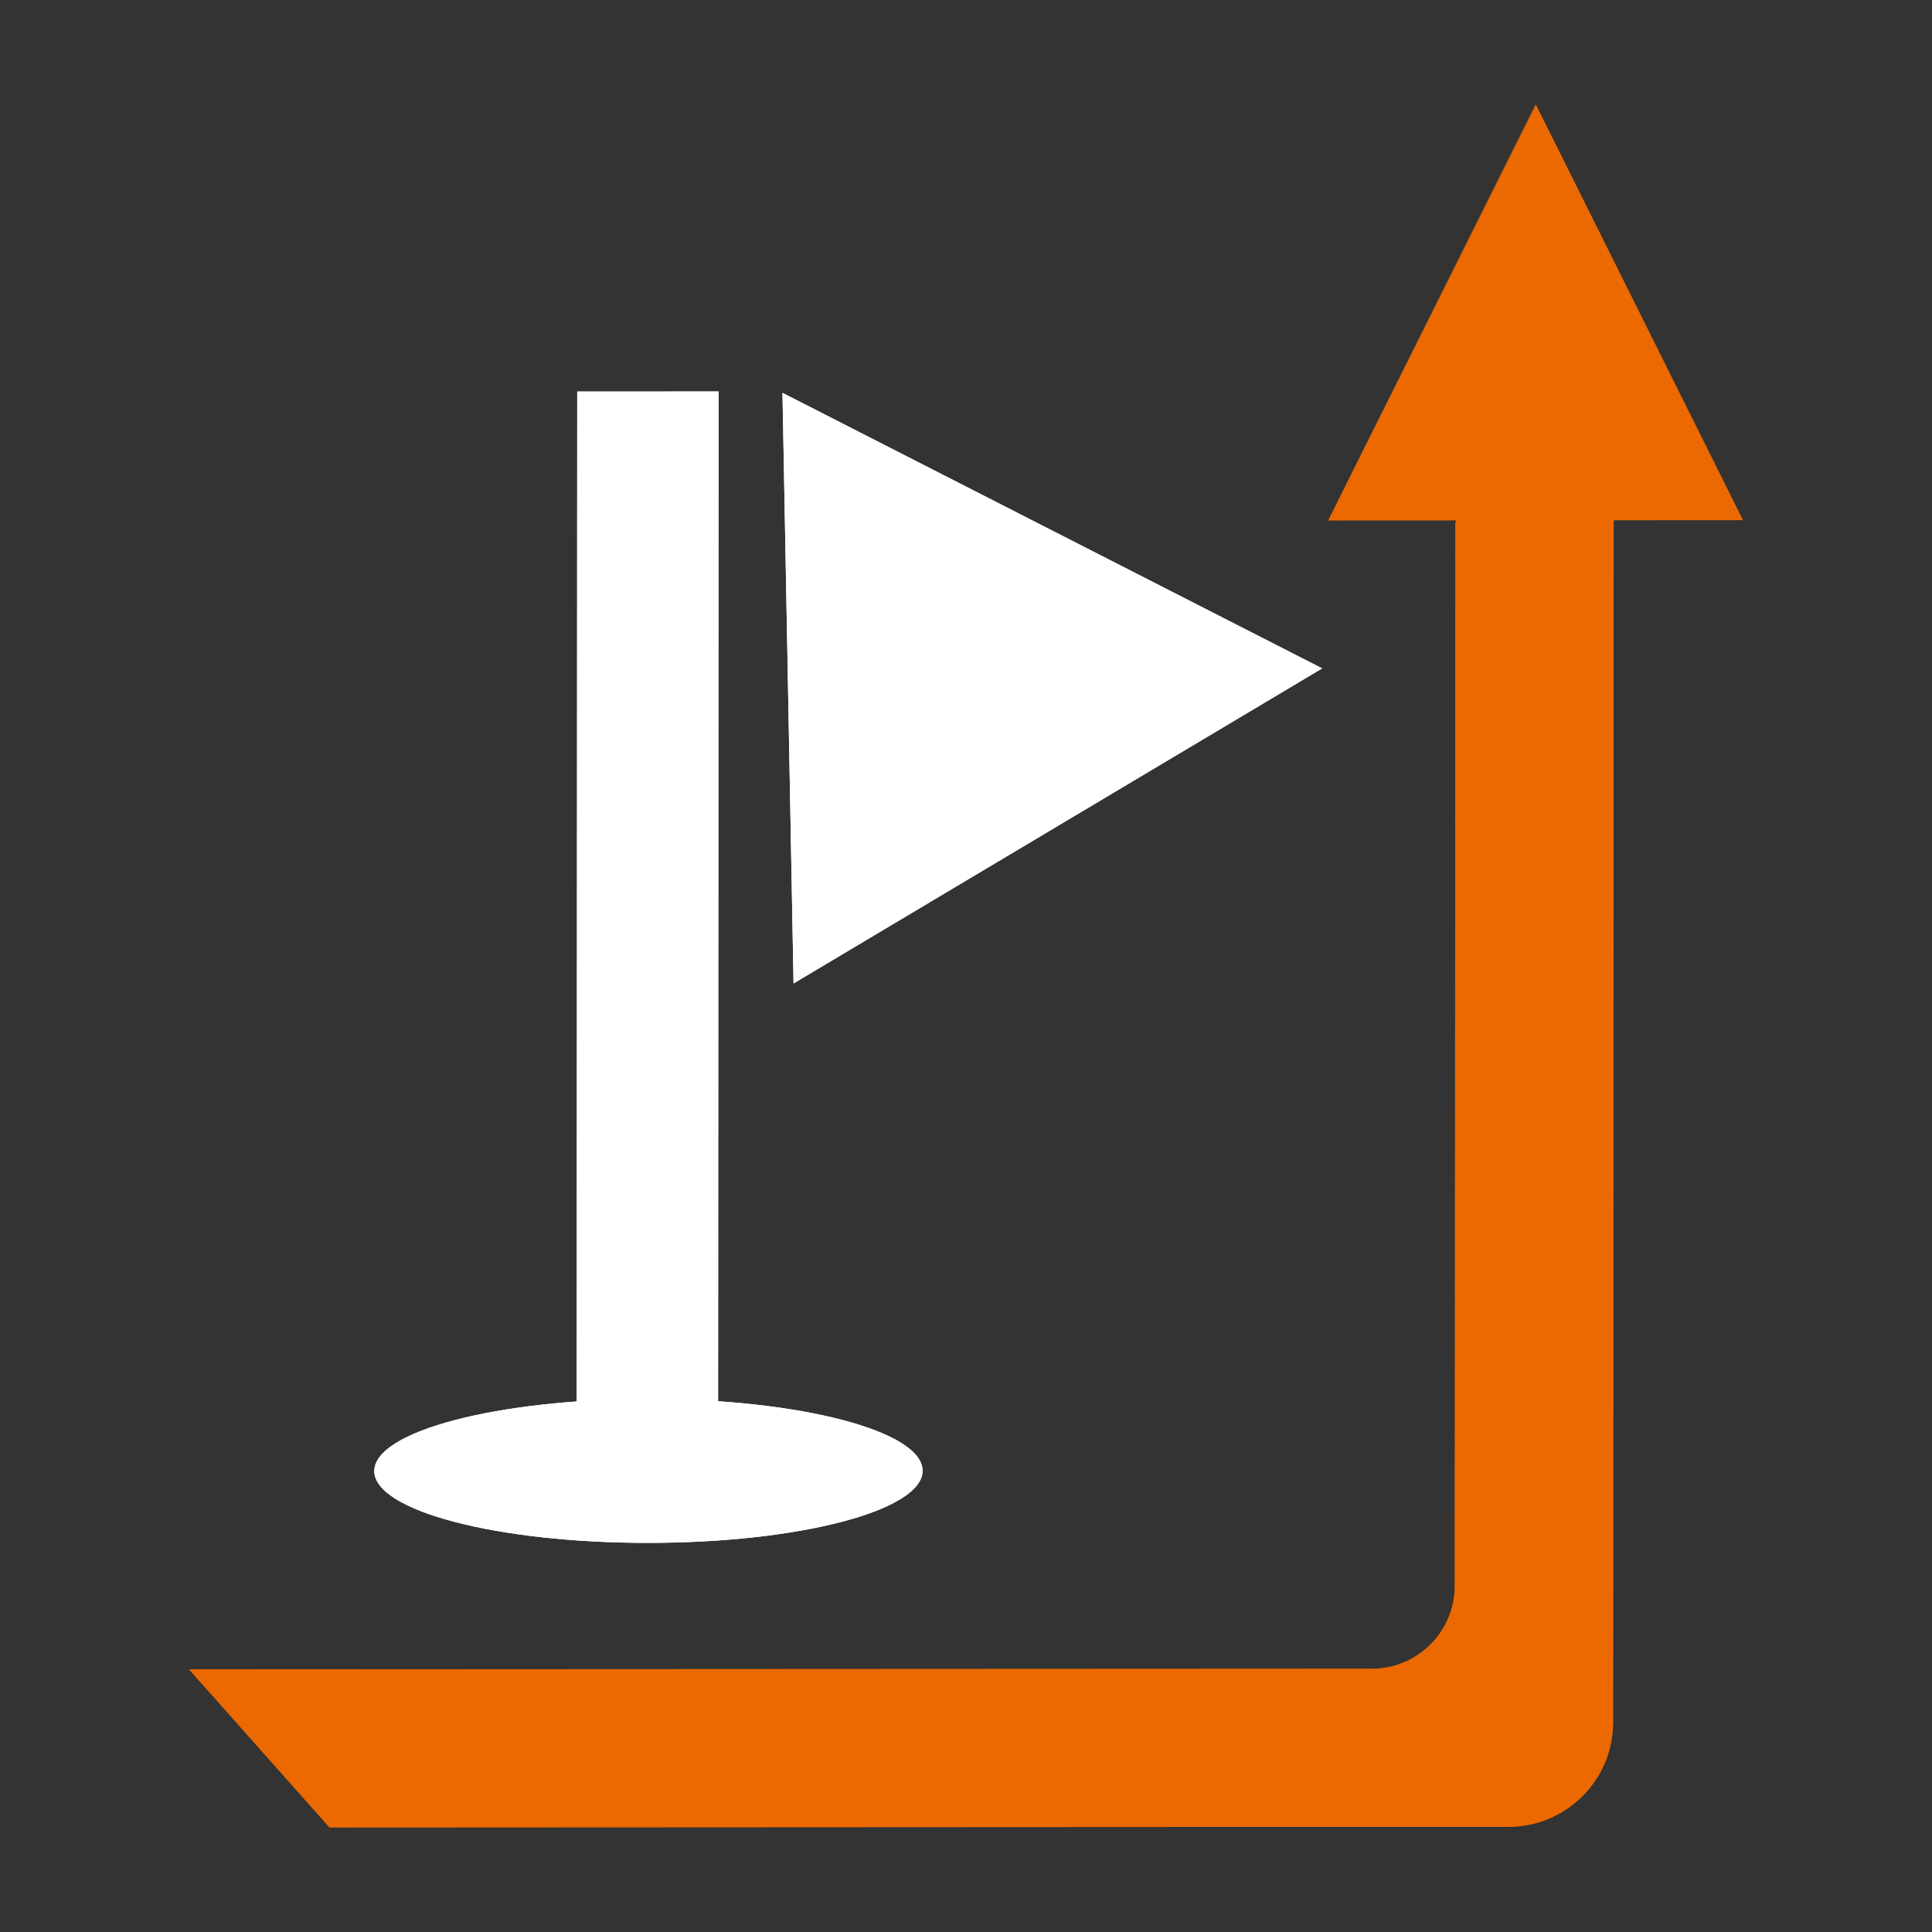 <?xml version="1.0" encoding="iso-8859-1"?>
<!-- Generator: Adobe Illustrator 17.1.0, SVG Export Plug-In . SVG Version: 6.00 Build 0)  -->
<!DOCTYPE svg PUBLIC "-//W3C//DTD SVG 1.1//EN" "http://www.w3.org/Graphics/SVG/1.1/DTD/svg11.dtd">
<svg version="1.1" xmlns="http://www.w3.org/2000/svg" xmlns:xlink="http://www.w3.org/1999/xlink" x="0px" y="0px" width="120px"
	 height="120px" viewBox="0 0 120 120" enable-background="new 0 0 120 120" xml:space="preserve">
<rect x="0" y="0" width="120" height="120" fill="#333333" stroke="none"/>
<g id="Layer_3" display="none">
	<circle display="inline" opacity="0.5" fill="#DF1F26" cx="60" cy="60" r="60"/>
	<rect x="6.5" y="6.5" display="inline" opacity="0.5" fill="#3B4FA1" width="107" height="107"/>
</g>
<g id="normal">
	<g>
		<path fill="#EB6900" d="M100.231,24.159l-0.043,82.819c-0.001,3.58-2.909,6.482-6.495,6.485L20.466,113.5l-8.718-9.81
			l73.451-0.036c2.85-0.001,5.162-2.31,5.164-5.156l0.034-65.846C90.398,29.807,100.232,20.579,100.231,24.159L100.231,24.159z
			 M82.505,32.319L95.391,6.5l12.86,25.806L82.505,32.319L82.505,32.319z"/>
		<path fill="#FFFFFF" d="M44.599,90.897l-8.779,0.004l0.033-66.58l8.779-0.004L44.599,90.897L44.599,90.897z M49.29,61.082
			l-0.688-36.68l33.519,17.113L49.29,61.082L49.29,61.082z M57.303,91.352c-0.002,2.468-7.625,4.474-17.03,4.478
			c-9.403,0.005-17.026-1.992-17.024-4.46c0.001-2.469,7.625-4.474,17.03-4.479C49.682,86.887,57.304,88.884,57.303,91.352
			L57.303,91.352z"/>
	</g>
</g>
<g id="active">
	<g>
		<path fill="#EB6900" d="M100.231,24.159l-0.043,82.819c-0.001,3.58-2.909,6.482-6.495,6.485L20.466,113.5l-8.718-9.81
			l73.451-0.036c2.85-0.001,5.162-2.31,5.164-5.156l0.034-65.846C90.398,29.807,100.232,20.579,100.231,24.159L100.231,24.159z
			 M82.505,32.319L95.391,6.5l12.86,25.806L82.505,32.319L82.505,32.319z"/>
		<path fill="#FFFFFF" d="M44.599,90.897l-8.779,0.004l0.033-66.58l8.779-0.004L44.599,90.897L44.599,90.897z M49.29,61.082
			l-0.688-36.68l33.519,17.113L49.29,61.082L49.29,61.082z M57.303,91.352c-0.002,2.468-7.625,4.474-17.03,4.478
			c-9.403,0.005-17.026-1.992-17.024-4.46c0.001-2.469,7.625-4.474,17.03-4.479C49.682,86.887,57.304,88.884,57.303,91.352
			L57.303,91.352z"/>
	</g>
</g>
<g id="disabled" opacity="0.2">
	<g>
		<path fill="#EB6900" d="M100.231,24.159l-0.043,82.819c-0.001,3.58-2.909,6.482-6.495,6.485L20.466,113.5l-8.718-9.81
			l73.451-0.036c2.85-0.001,5.162-2.31,5.164-5.156l0.034-65.846C90.398,29.807,100.232,20.579,100.231,24.159L100.231,24.159z
			 M82.505,32.319L95.391,6.5l12.86,25.806L82.505,32.319L82.505,32.319z"/>
		<path fill="#FFFFFF" d="M44.599,90.897l-8.779,0.004l0.033-66.58l8.779-0.004L44.599,90.897L44.599,90.897z M49.29,61.082
			l-0.688-36.68l33.519,17.113L49.29,61.082L49.29,61.082z M57.303,91.352c-0.002,2.468-7.625,4.474-17.03,4.478
			c-9.403,0.005-17.026-1.992-17.024-4.46c0.001-2.469,7.625-4.474,17.03-4.479C49.682,86.887,57.304,88.884,57.303,91.352
			L57.303,91.352z"/>
	</g>
</g>
</svg>
